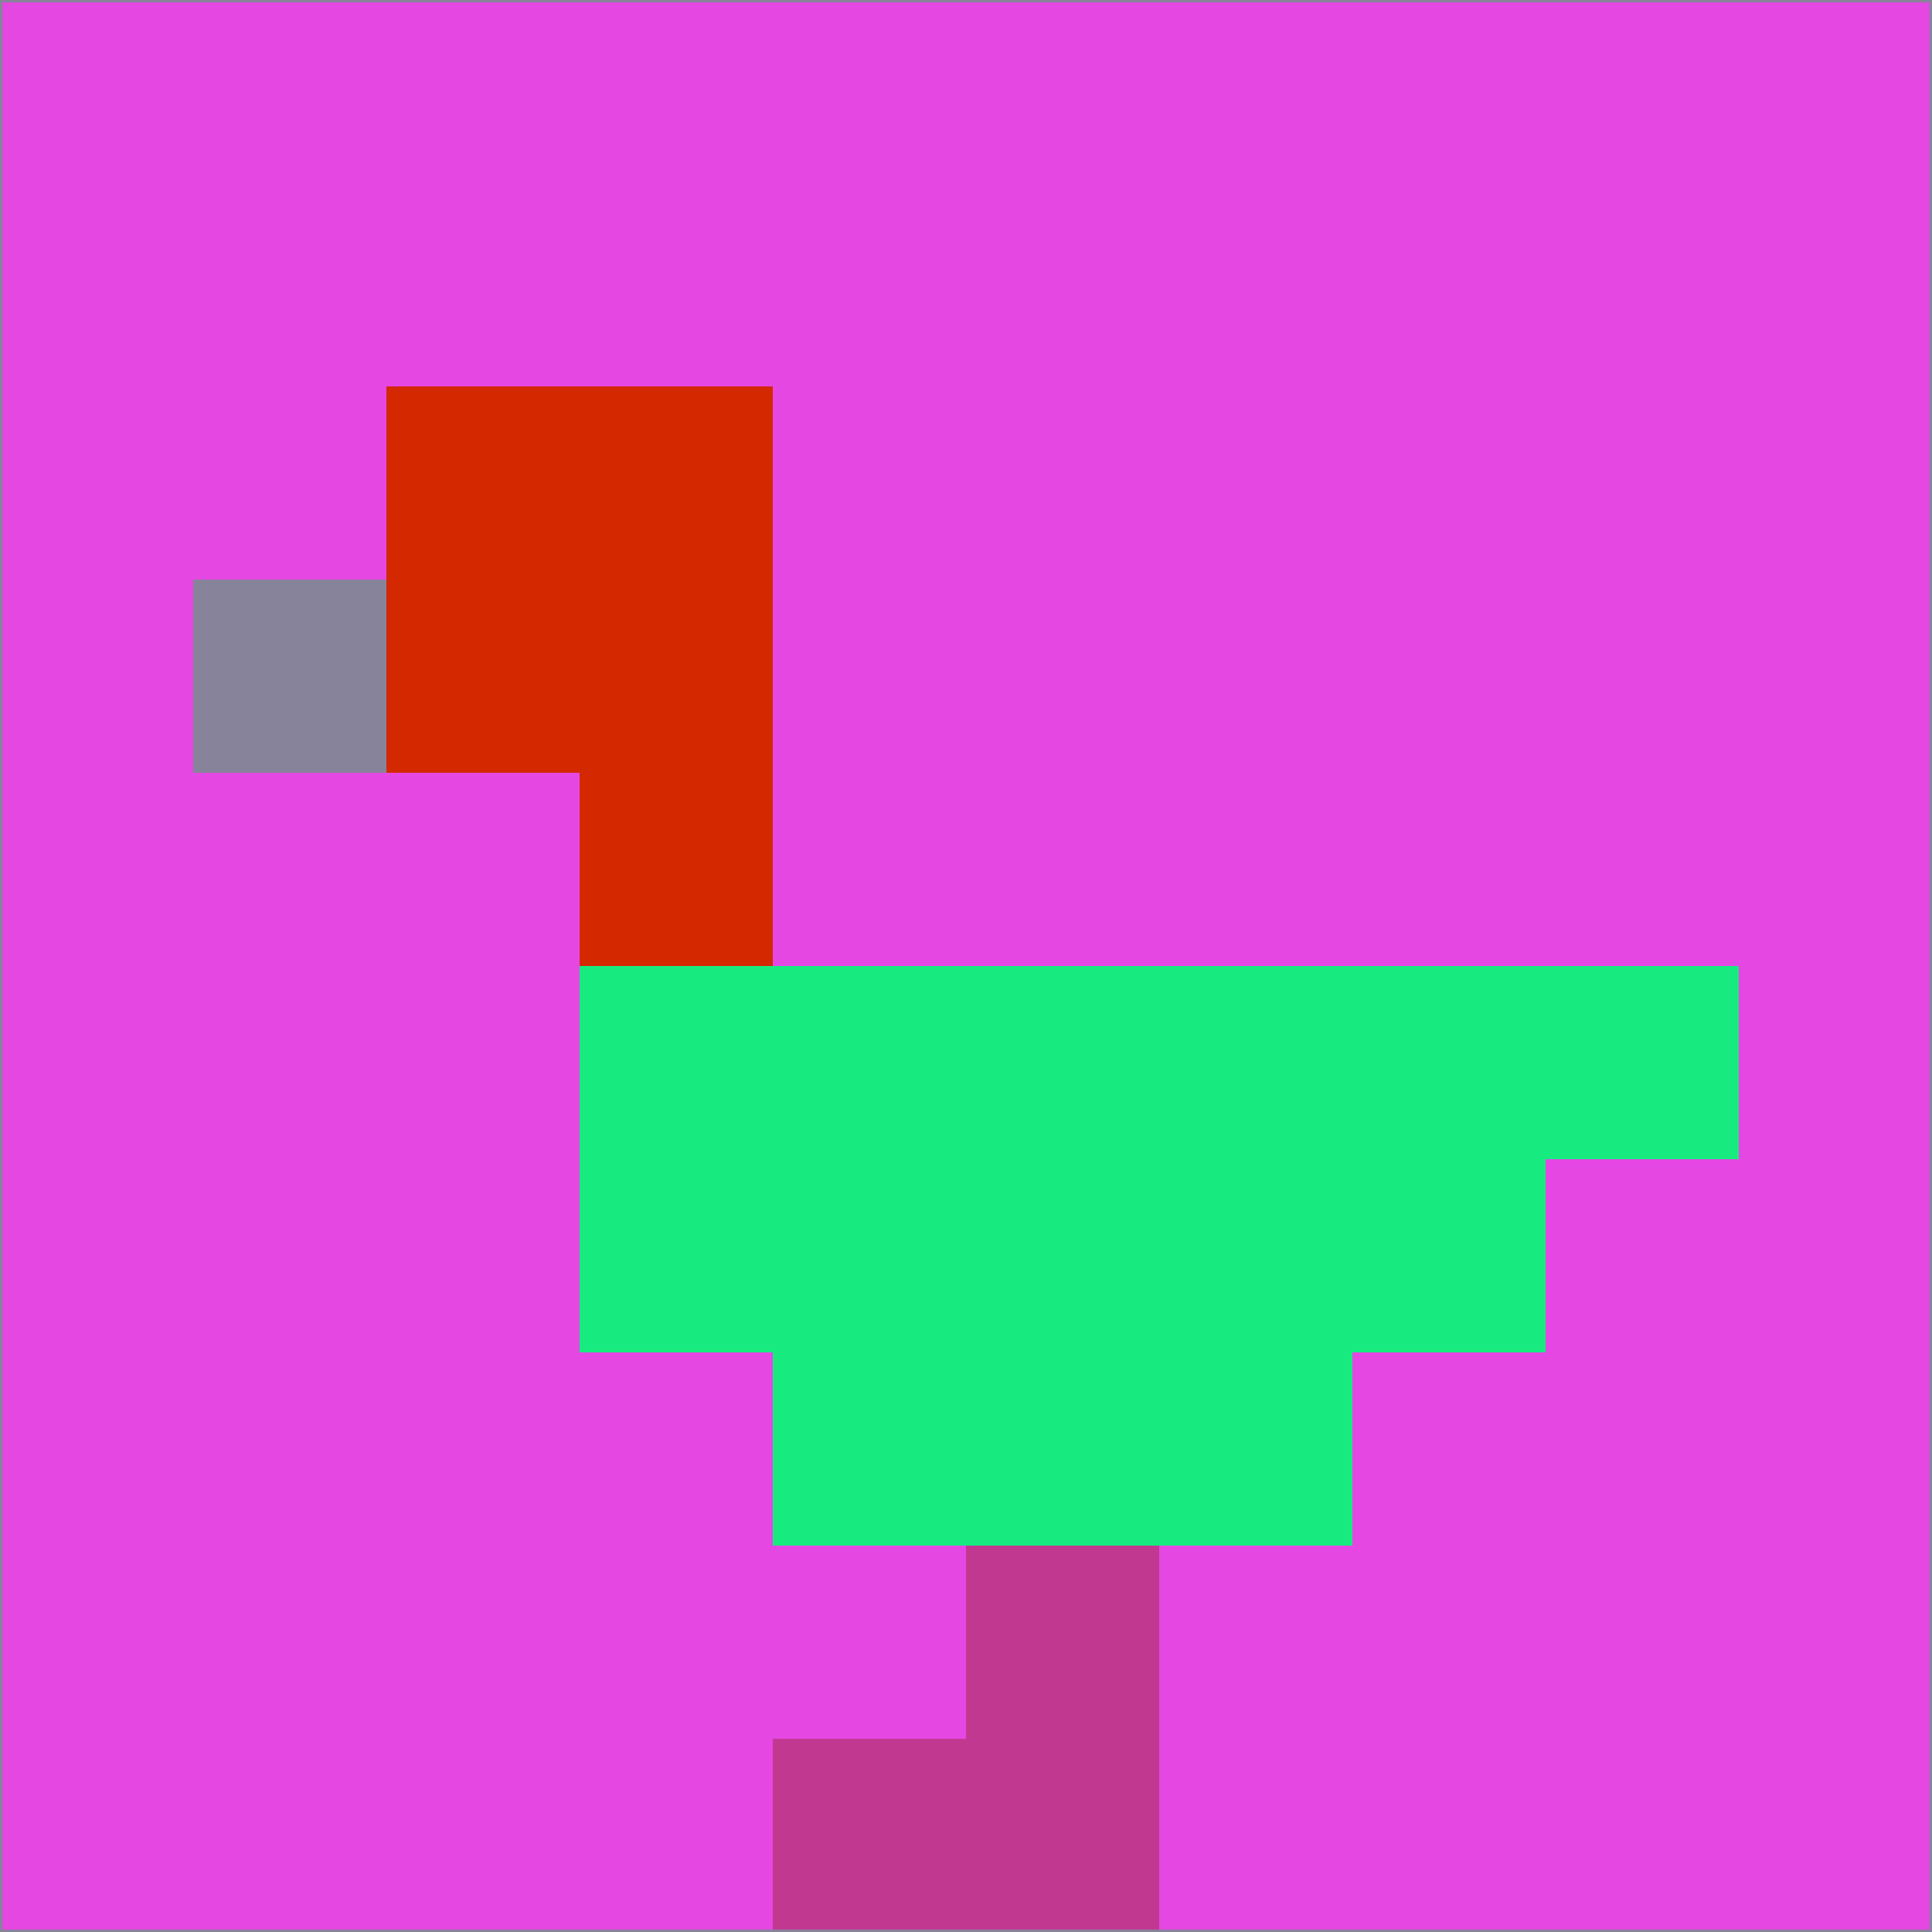 <svg xmlns="http://www.w3.org/2000/svg" version="1.1" width="785" height="785">
  <title>'goose-pfp-694263' by Dmitri Cherniak (Cyberpunk Edition)</title>
  <desc>
    seed=109819
    backgroundColor=#e547e3
    padding=20
    innerPadding=0
    timeout=500
    dimension=1
    border=false
    Save=function(){return n.handleSave()}
    frame=12

    Rendered at 2024-09-15T22:37:00.865Z
    Generated in 1ms
    Modified for Cyberpunk theme with new color scheme
  </desc>
  <defs/>
  <rect width="100%" height="100%" fill="#e547e3"/>
  <g>
    <g id="0-0">
      <rect x="0" y="0" height="785" width="785" fill="#e547e3"/>
      <g>
        <!-- Neon blue -->
        <rect id="0-0-2-2-2-2" x="157" y="157" width="157" height="157" fill="#d42801"/>
        <rect id="0-0-3-2-1-4" x="235.5" y="157" width="78.5" height="314" fill="#d42801"/>
        <!-- Electric purple -->
        <rect id="0-0-4-5-5-1" x="314" y="392.5" width="392.5" height="78.5" fill="#17eb80"/>
        <rect id="0-0-3-5-5-2" x="235.5" y="392.5" width="392.5" height="157" fill="#17eb80"/>
        <rect id="0-0-4-5-3-3" x="314" y="392.5" width="235.5" height="235.5" fill="#17eb80"/>
        <!-- Neon pink -->
        <rect id="0-0-1-3-1-1" x="78.5" y="235.5" width="78.5" height="78.5" fill="#87839a"/>
        <!-- Cyber yellow -->
        <rect id="0-0-5-8-1-2" x="392.5" y="628" width="78.5" height="157" fill="#c13891"/>
        <rect id="0-0-4-9-2-1" x="314" y="706.5" width="157" height="78.5" fill="#c13891"/>
      </g>
      <rect x="0" y="0" stroke="#87839a" stroke-width="2" height="785" width="785" fill="none"/>
    </g>
  </g>
  <script xmlns=""/>
</svg>
